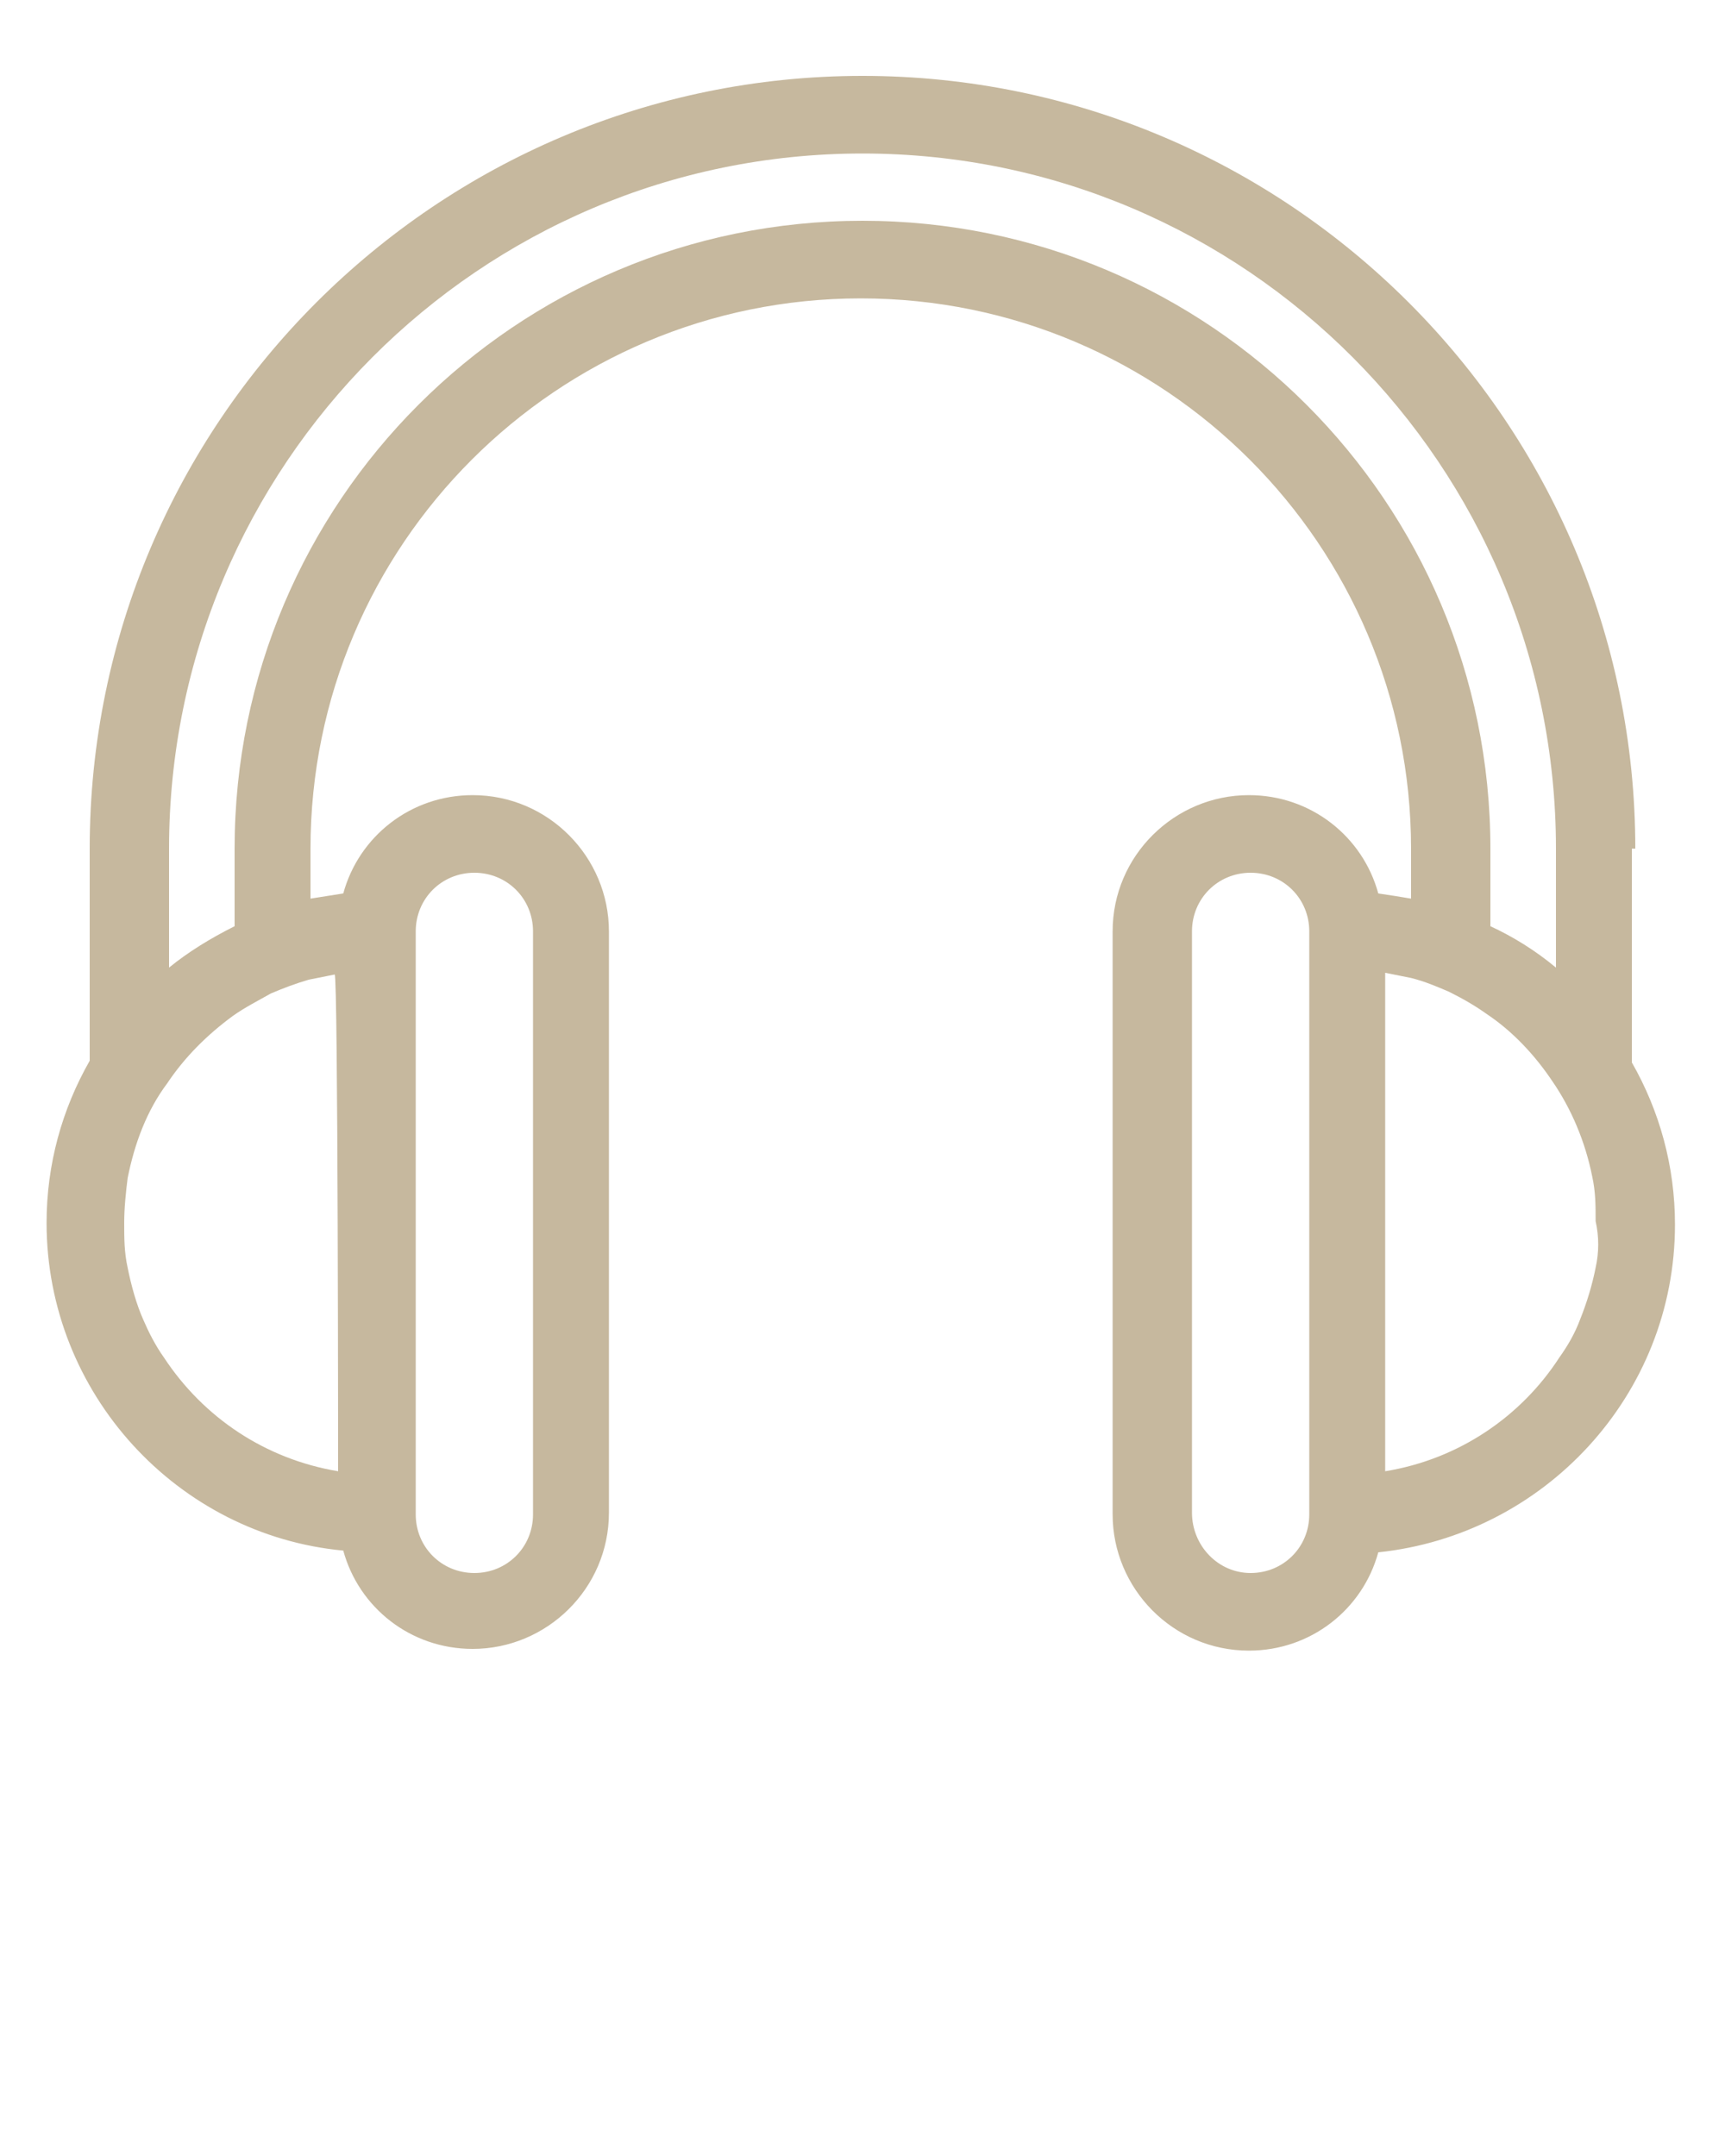 <?xml version="1.0" encoding="utf-8"?>
<!-- Generator: Adobe Illustrator 19.2.1, SVG Export Plug-In . SVG Version: 6.00 Build 0)  -->
<svg version="1.1" id="Layer_1" xmlns="http://www.w3.org/2000/svg" xmlns:xlink="http://www.w3.org/1999/xlink" x="0px" y="0px"
	 viewBox="0 0 100 125" style="enable-background:new 0 0 100 125;" xml:space="preserve">
<style type="text/css">
	.st0{fill:#C6B89E;}
</style>
<g>
	<g>
		<path class="st0" d="M94.8,49.2C94.8,24.5,74.7,4.4,50,4.4S5.2,24.5,5.2,49.2v12.3c-1.6,2.8-2.5,6-2.5,9.4c0,9.9,7.6,18.1,17.2,19
			c0.9,3.3,3.9,5.7,7.5,5.7c4.3,0,7.9-3.5,7.9-7.9V54c0-4.3-3.5-7.9-7.9-7.9c-3.6,0-6.6,2.4-7.5,5.7c-0.6,0.1-1.3,0.2-1.9,0.3v-2.9
			c0-17.6,14.3-31.9,31.9-31.9s31.9,14.3,31.9,31.9v2.9c-0.6-0.1-1.2-0.2-1.9-0.3c-0.9-3.3-3.9-5.7-7.5-5.7c-4.3,0-7.9,3.5-7.9,7.9
			v33.8c0,4.3,3.5,7.9,7.9,7.9c3.6,0,6.6-2.4,7.5-5.7c9.6-1,17.2-9.1,17.2-19c0-3.4-0.9-6.6-2.5-9.4V49.2z M92.5,73.5
			c-0.2,1-0.5,2-0.9,3c-0.3,0.8-0.7,1.5-1.2,2.2c-2.2,3.4-5.8,5.9-10.1,6.6V56.4c0.5,0.1,1,0.2,1.5,0.3c0.8,0.2,1.5,0.5,2.2,0.8
			c0.8,0.4,1.5,0.8,2.2,1.3c1.5,1,2.8,2.4,3.8,3.9c1.1,1.6,1.9,3.5,2.3,5.5c0.2,0.9,0.2,1.7,0.2,2.6C92.7,71.7,92.7,72.6,92.5,73.5z
			 M69.1,87.7V54c0-1.9,1.5-3.4,3.4-3.4s3.4,1.5,3.4,3.4v33.8c0,1.9-1.5,3.4-3.4,3.4S69.1,89.6,69.1,87.7z M90.2,56.1
			c-1.2-1-2.5-1.8-3.8-2.4v-4.5c0-20.1-16.3-36.4-36.4-36.4S13.6,29.1,13.6,49.2v4.5c-1.4,0.7-2.7,1.5-3.8,2.4v-6.9
			C9.8,27,27.8,8.9,50,8.9S90.2,27,90.2,49.2V56.1z M30.9,54v33.8c0,1.9-1.5,3.4-3.4,3.4s-3.4-1.5-3.4-3.4V54c0-1.9,1.5-3.4,3.4-3.4
			S30.9,52.1,30.9,54z M19.6,85.3c-4.2-0.7-7.8-3.1-10.1-6.6c-0.5-0.7-0.9-1.5-1.2-2.2c-0.4-0.9-0.7-2-0.9-3
			c-0.2-0.9-0.2-1.7-0.2-2.6s0.1-1.8,0.2-2.6c0.4-2,1.1-3.9,2.3-5.5c1-1.5,2.3-2.8,3.8-3.9c0.7-0.5,1.5-0.9,2.2-1.3
			c0.7-0.3,1.5-0.6,2.2-0.8c0.5-0.1,1-0.2,1.5-0.3C19.6,56.4,19.6,85.3,19.6,85.3z"/>
	</g>
</g>
</svg>
